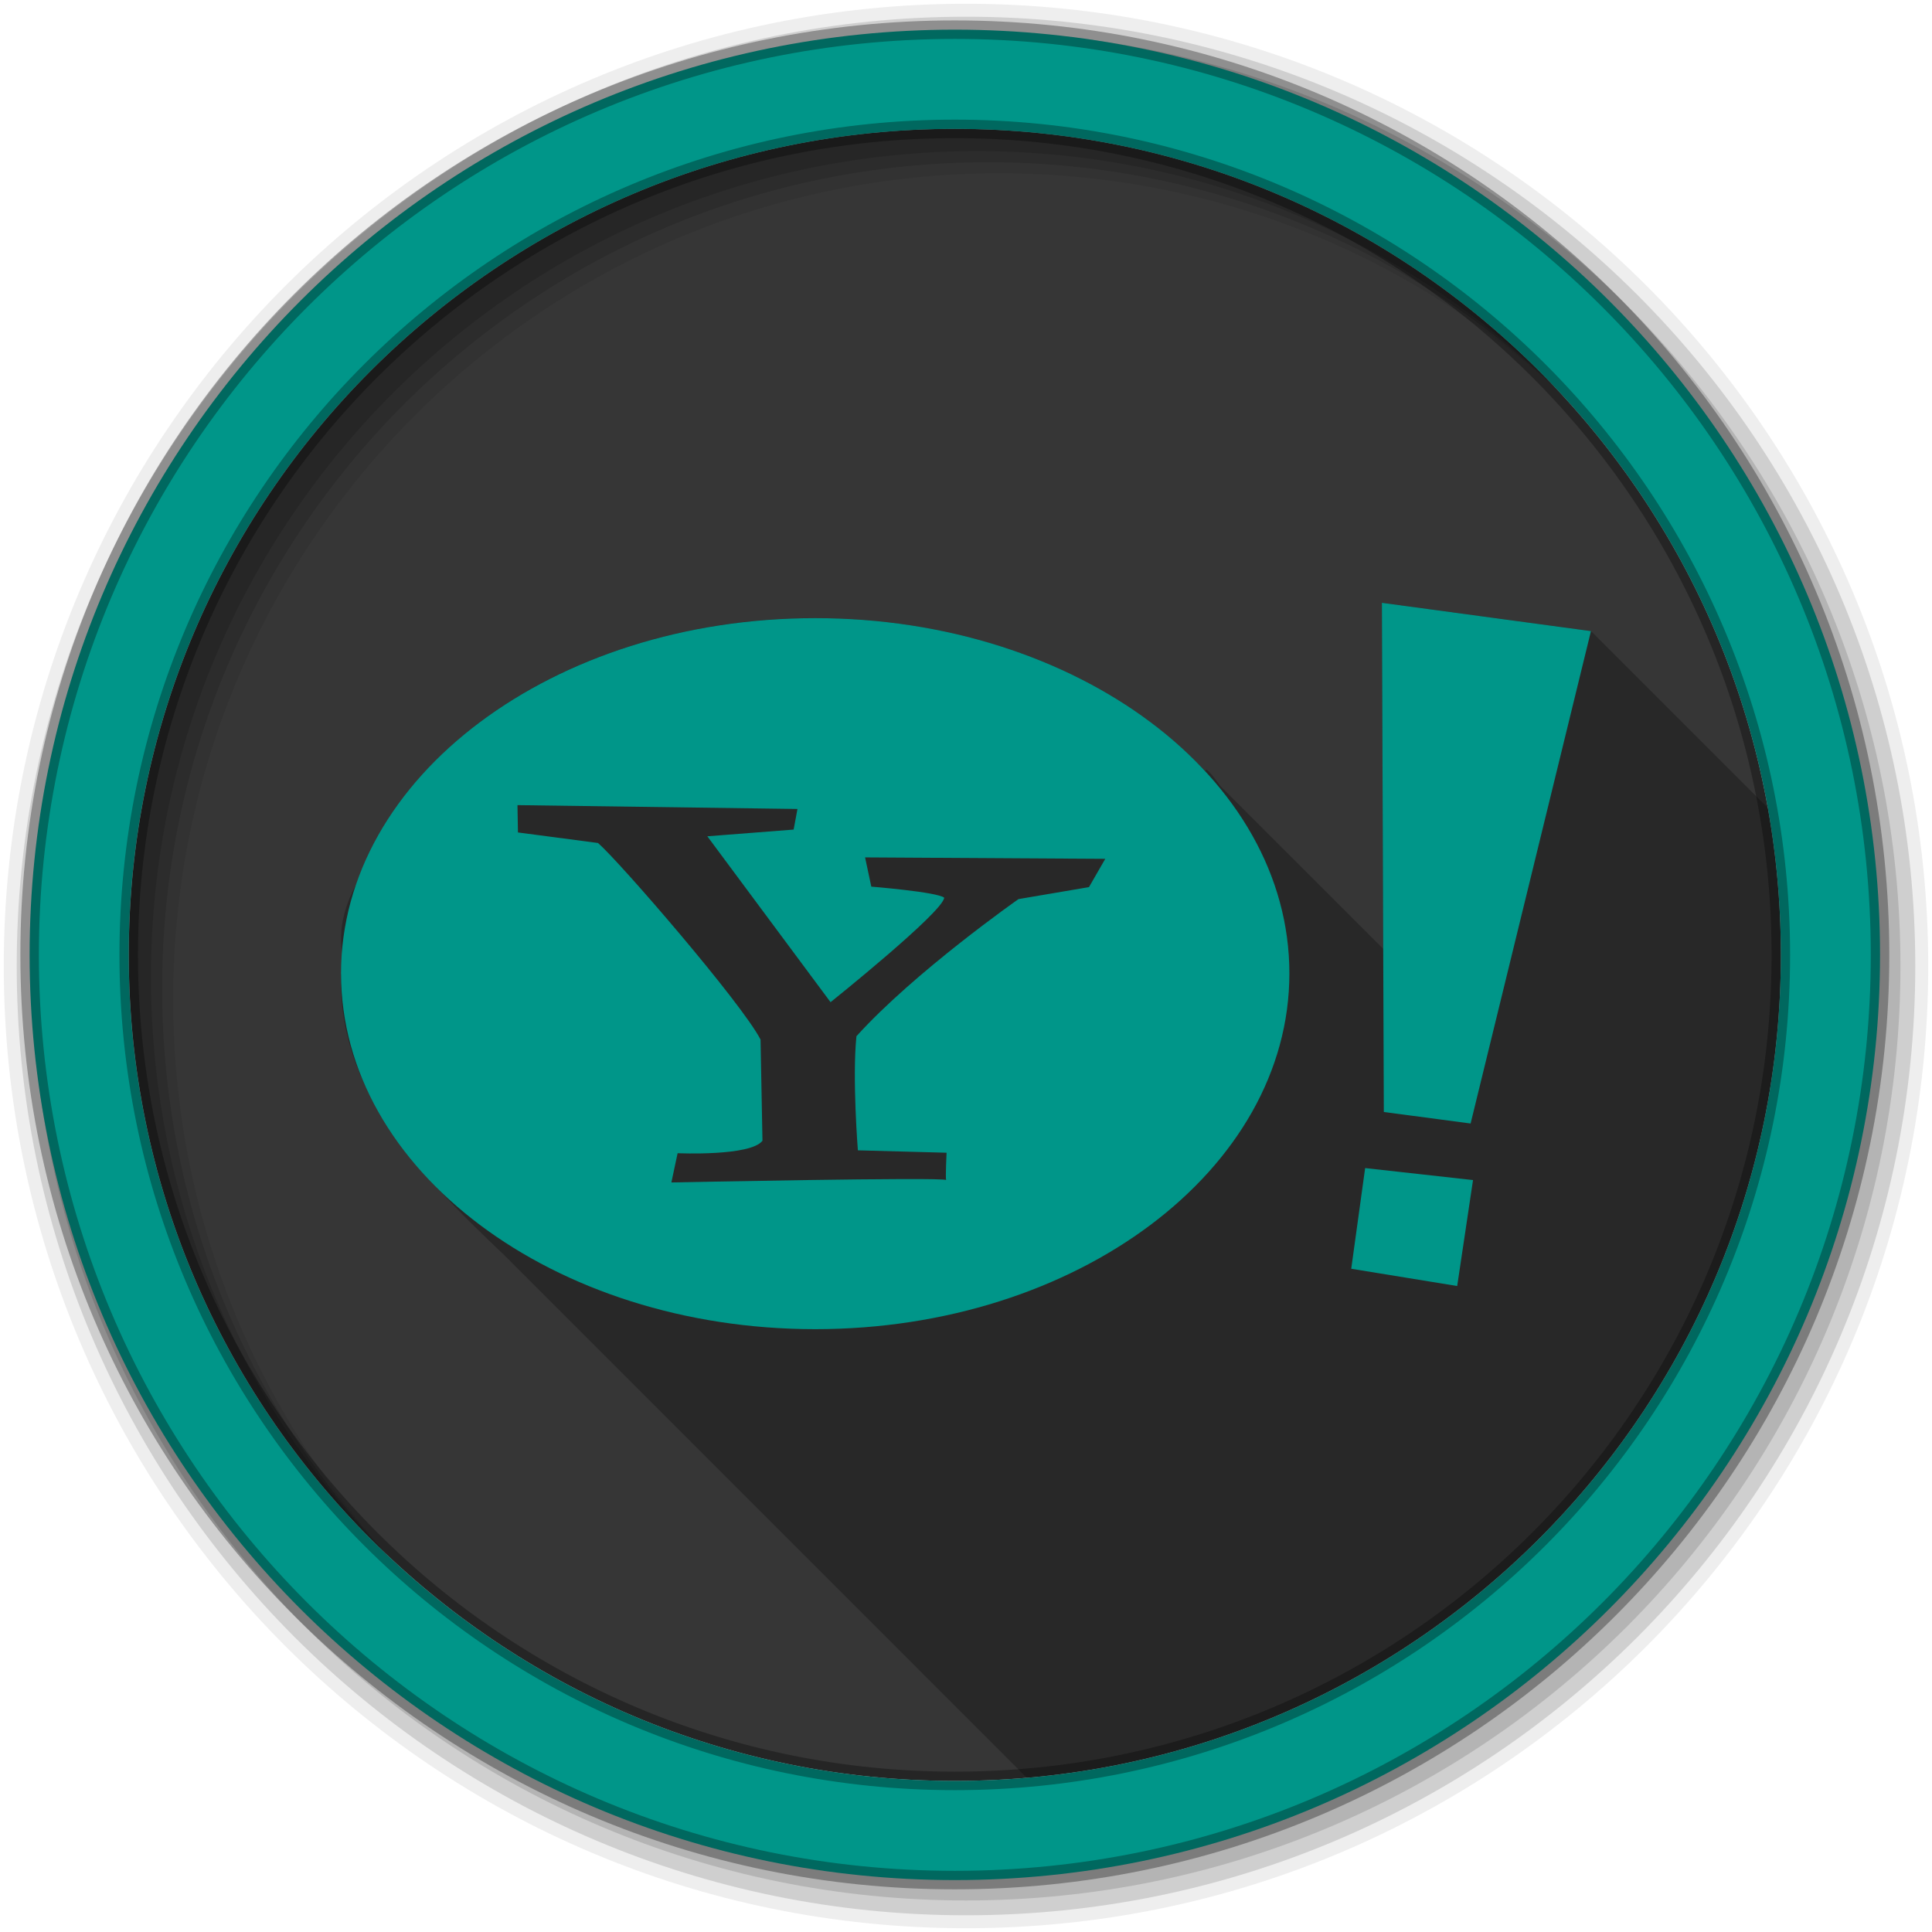 <svg height="512" viewBox="0 0 512 512" width="512" xmlns="http://www.w3.org/2000/svg">
 <path d="m471.95 253.05c0 120.9-98.006 218.91-218.91 218.91s-218.91-98.006-218.91-218.91 98.006-218.91 218.91-218.91 218.91 98.006 218.91 218.91" fill="#363636" fill-rule="evenodd"/>
 <path d="m256 1c-140.83 0-255 114.17-255 255s114.17 255 255 255 255-114.17 255-255-114.17-255-255-255m8.827 44.931c120.9 0 218.9 98 218.9 218.9s-98 218.9-218.9 218.9-218.93-98-218.93-218.9 98.03-218.9 218.93-218.9" fill-opacity=".067" fill-rule="evenodd"/>
 <path d="m256 4.43c-138.94 0-251.57 112.63-251.57 251.57s112.63 251.57 251.57 251.57 251.57-112.63 251.57-251.57-112.63-251.57-251.57-251.57m5.885 38.556c120.9 0 218.9 98 218.9 218.9s-98 218.9-218.9 218.9-218.93-98-218.93-218.9 98.03-218.9 218.93-218.9" fill-opacity=".129" fill-rule="evenodd"/>
 <path d="m256 8.36c-136.77 0-247.64 110.87-247.64 247.64s110.87 247.64 247.64 247.64 247.64-110.87 247.64-247.64-110.87-247.64-247.64-247.64m2.942 31.691c120.9 0 218.9 98 218.9 218.9s-98 218.9-218.9 218.9-218.93-98-218.93-218.9 98.03-218.9 218.93-218.9" fill-opacity=".129" fill-rule="evenodd"/>
 <path d="m253.04 7.86c-135.42 0-245.19 109.78-245.19 245.19 0 135.42 109.78 245.19 245.19 245.19 135.42 0 245.19-109.78 245.19-245.19 0-135.42-109.78-245.19-245.19-245.19zm0 26.297c120.9 0 218.9 98 218.9 218.9s-98 218.9-218.9 218.9-218.93-98-218.93-218.9 98.03-218.9 218.93-218.9z" fill="#009689" fill-rule="evenodd" stroke="#000000" stroke-opacity=".31" stroke-width="4.904"/>
 <path d="m366.22 159.75l.344 91.688-43.25-43.219c-.026-.026-.036-.068-.062-.094l-.062-.094c-2.38-3.369-3.915-4.907-3.625-3.594l-2.875-2.875c-26.362-25.997-64.194-37.734-100.66-37.75-48.61-.245-103.54 22.244-121.69 70.625-5.509 10.183-5.024 19.637-.031 27.438l-3.938-3.906c-.823 22.853 11.157 41.214 25.844 57.25l.344.344c5.559 6.04 11.486 11.752 17.25 17.25l138.29 138.3c111.98-9.66 199.85-103.59 199.85-218.06 0-13.289-1.169-26.301-3.438-38.938l-46.875-46.875-55.406-7.5z" opacity=".25"/>
 <path d="m366.22 159.75l.508 134.94 22.998 3.049 31.892-130.49-55.397-7.497zm-150.18 4.066c-69.406 0-125.66 42.13-125.66 94.15s56.254 94.277 125.66 94.277 125.66-42.257 125.66-94.277-56.254-94.15-125.66-94.15zm-78.903 49.553l74.202 1.016-1.016 5.463-22.871 1.779 32.654 43.962s29.86-23.906 30.113-27.699c-1.896-1.517-19.313-2.922-19.313-2.922l-1.652-7.751 63.656.381-4.32 7.496-18.678 3.176s-27.522 19.272-42.946 36.339c-1.138 11.125.381 30.24.381 30.24l23.506.635s-.309 6.28-.127 7.242c-.377-.856-72.804.635-72.804.635l1.652-7.751s19.329.868 22.489-3.304l-.508-26.809c-4.93-9.608-37.257-47.037-43.073-52.094l-21.219-2.795-.127-7.242zm224.64 96.183l-3.685 26.682 28.08 4.574 4.193-28.08-28.588-3.176z" fill="#009689"/>
</svg>
